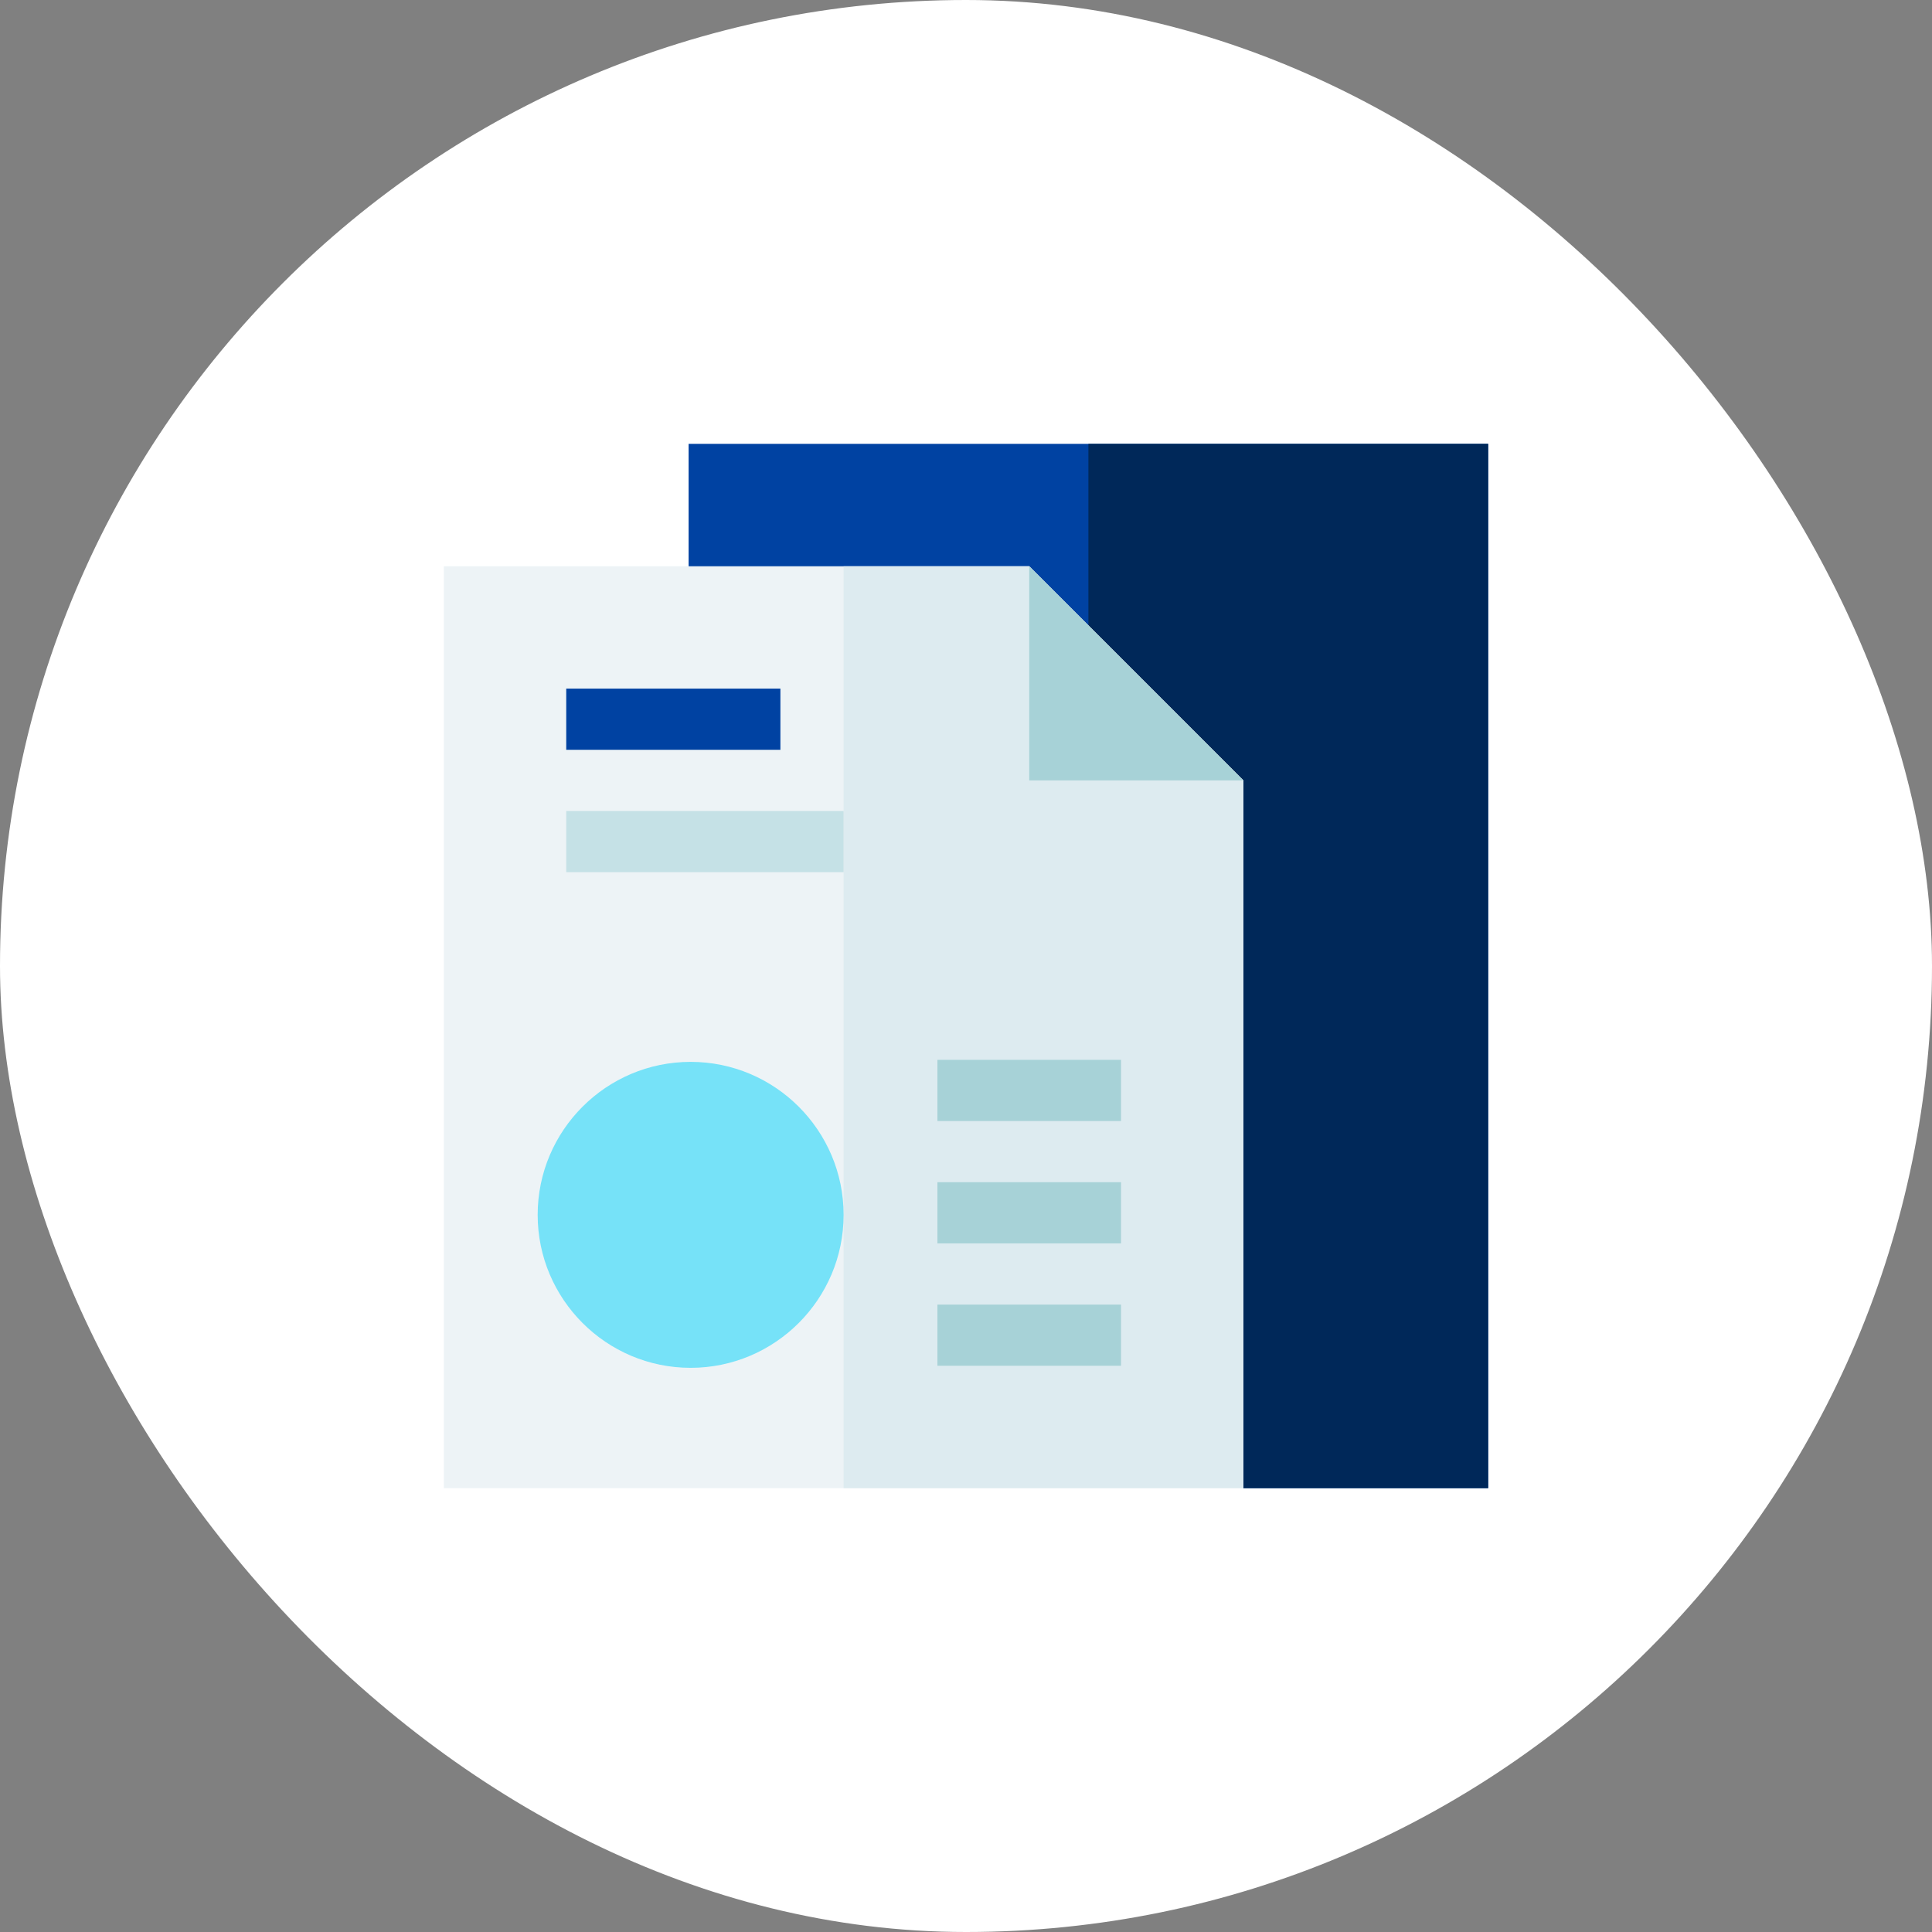 <svg width="74" height="74" viewBox="0 0 74 74" fill="none" xmlns="http://www.w3.org/2000/svg">
<rect x="0" y="0" width="74" height="74" fill="#808080" stroke="none"/>
<rect width="74" height="74" rx="37" fill="white"/>
<g clip-path="url(#clip0_450_6257)">
<path d="M26.375 17V21.688L47.625 57H57V17H26.375Z" fill="#0042A2"/>
<path d="M41.688 17V29.891L47.626 57H57V17H41.688Z" fill="#002859"/>
<path d="M39.422 21.688H17V57H47.625V29.891L39.422 21.688Z" fill="#EDF3F6"/>
<path d="M39.422 21.688H32.312V57H47.625V29.891L39.422 21.688Z" fill="#DDEBF0"/>
<path d="M39.422 21.688V29.891H47.625L39.422 21.688Z" fill="#A7D2D7"/>
<path d="M21.688 26.375H29.891V28.719H21.688V26.375Z" fill="#0042A2"/>
<path d="M21.688 31.062H32.312V33.406H21.688V31.062Z" fill="#C5E1E6"/>
<path d="M35.906 40.594H42.938V42.938H35.906V40.594Z" fill="#A7D2D7"/>
<path d="M35.906 45.281H42.938V47.625H35.906V45.281Z" fill="#A7D2D7"/>
<path d="M35.906 49.969H42.938V52.312H35.906V49.969Z" fill="#A7D2D7"/>
<path d="M26.453 40.672C23.222 40.672 20.594 43.3 20.594 46.531C20.594 49.762 23.222 52.391 26.453 52.391C29.684 52.391 32.312 49.762 32.312 46.531C32.312 43.3 29.684 40.672 26.453 40.672Z" fill="#76E2F8"/>
</g>
<defs>
<clipPath id="clip0_450_6257">
<rect width="40" height="40" fill="white" transform="translate(17 17)"/>
</clipPath>
</defs>
</svg>
